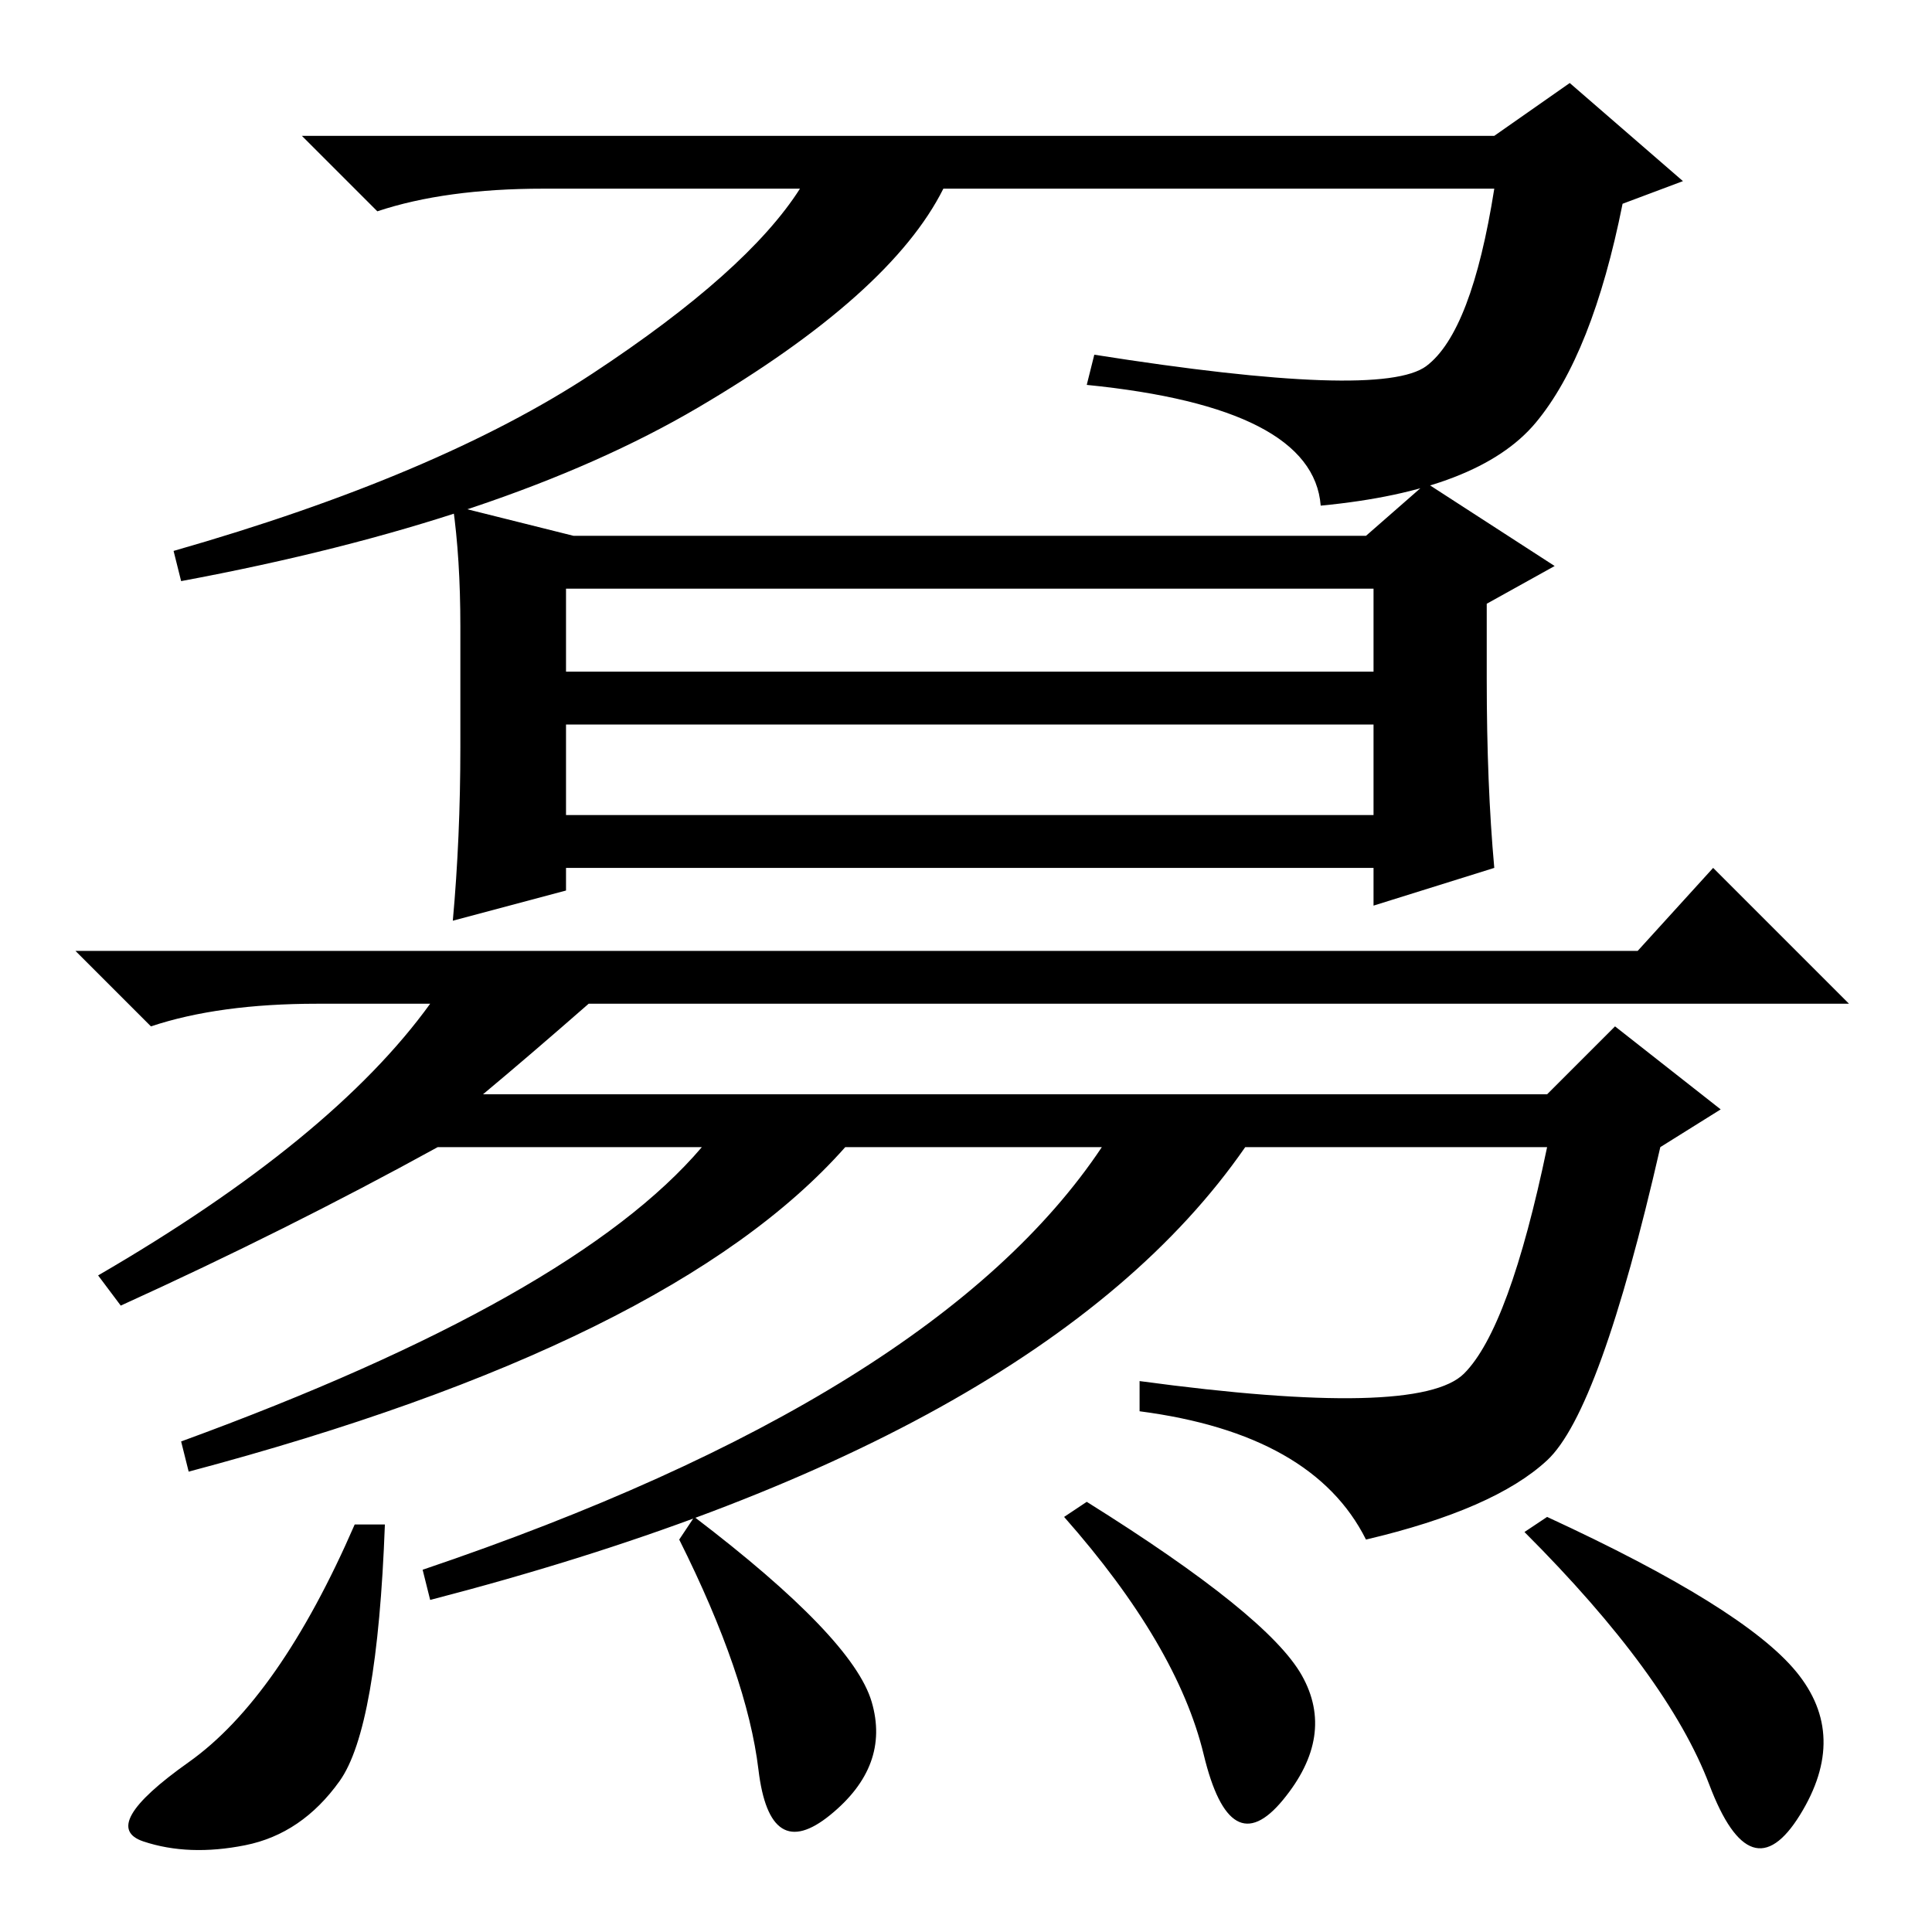 <?xml version="1.0" standalone="no"?>
<!DOCTYPE svg PUBLIC "-//W3C//DTD SVG 1.1//EN" "http://www.w3.org/Graphics/SVG/1.1/DTD/svg11.dtd" >
<svg xmlns="http://www.w3.org/2000/svg" xmlns:xlink="http://www.w3.org/1999/xlink" version="1.1" viewBox="0 -36 256 256">
  <g transform="matrix(1 0 0 -1 0 220)">
   <path fill="currentColor"
d="M125 231q-7 -14 -32.5 -29t-68.5 -23l-1 4q35 10 55.5 23.5t27.5 24.5h-34q-13 0 -22 -3l-10 10h158l10 7l15 -13l-8 -3q-4 -20 -11.5 -29t-28.5 -11q-1 13 -31 16l1 4q38 -6 44 -1.5t9 23.5h-73zM75 167h107v11h-107v-11zM75 148h107v12h-107v-12zM181 185l8 7l17 -11
l-9 -5v-10q0 -14 1 -25l-16 -5v5h-107v-3l-15 -4q1 11 1 23v16q0 9 -1 16l16 -4h105zM217 130l10 11l18 -18h-167q-8 -7 -14 -12h141l9 9l14 -11l-8 -5q-8 -35 -15 -41.5t-24 -10.5q-7 14 -30 17v4q37 -5 43 1t11 30h-40q-27 -39 -108 -60l-1 4q68 23 90 56h-34
q-23 -26 -87 -43l-1 4q52 19 69 39h-35q-20 -11 -42 -21l-3 4q31 18 44 36h-15q-13 0 -22 -3l-10 10h207zM45 20q-5 -7 -12.5 -8.5t-13.5 0.5t6 10.5t22 31.5h4q-1 -27 -6 -34zM115.5 30.5q2.5 -8.5 -5.5 -15t-9.5 6t-10.5 30.5l2 3q21 -16 23.5 -24.5zM172.5 34
q4.5 -8 -2.5 -16.5t-10.5 6t-18.5 31.5l3 2q24 -15 28.5 -23zM238 34.5q7 -8.5 0.5 -19t-12 4t-24.5 33.5l3 2q26 -12 33 -20.5z" />
  </g>

</svg>
